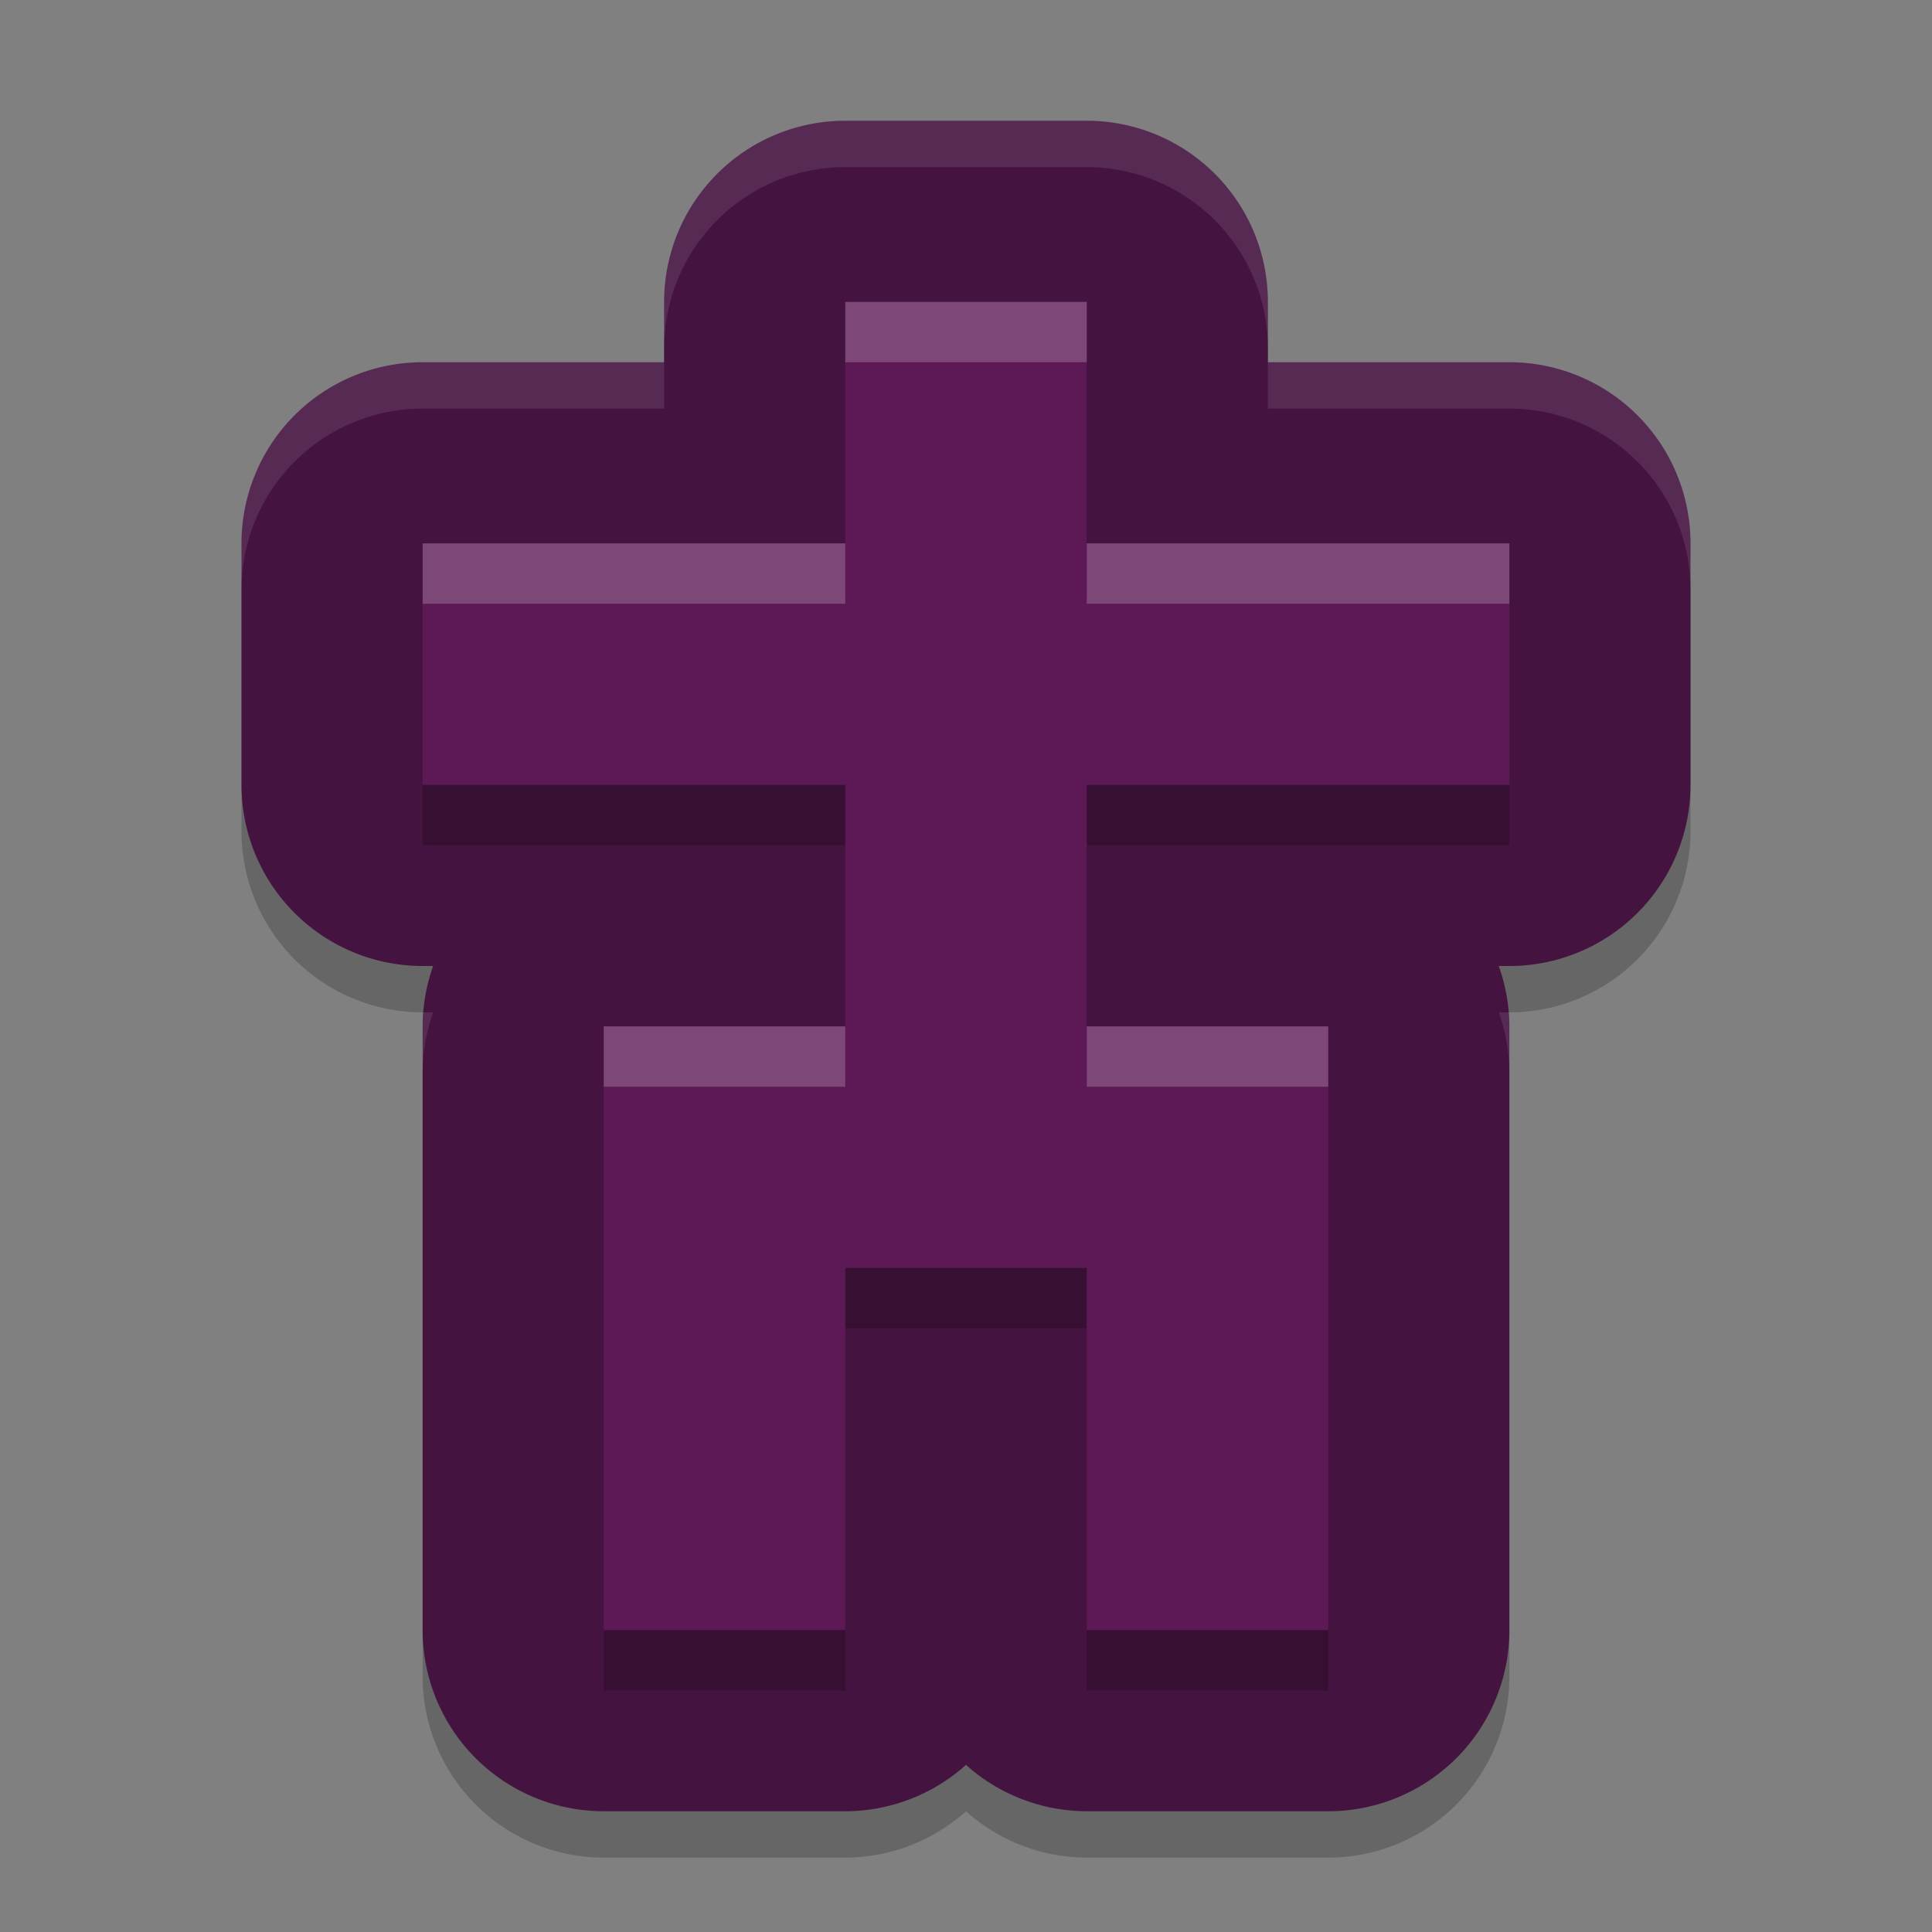 <svg xmlns="http://www.w3.org/2000/svg" width="32" height="32" version="1.1">
 <rect width="100%" height="100%" fill="#808080" stroke="none"/>
 <path style="opacity:0.2" d="m 14,2.768 a 3,3 0 0 0 -3,3 v 1 H 7 a 3,3 0 0 0 -3,3 v 4 a 3,3 0 0 0 3,3 H 7.174 A 3,3 0 0 0 7,17.768 v 10 a 3,3 0 0 0 3,3 h 4 A 3,3 0 0 0 16,30 a 3,3 0 0 0 2,0.768 h 4 a 3,3 0 0 0 3,-3 v -10 a 3,3 0 0 0 -0.176,-1 H 25 a 3,3 0 0 0 3,-3 v -4 a 3,3 0 0 0 -3,-3 h -4 v -1 a 3,3 0 0 0 -3,-3 z"/>
 <path style="fill:#451340" d="M 14,2 A 3,3 0 0 0 11,5 V 6 H 7 A 3,3 0 0 0 4,9 v 4 a 3,3 0 0 0 3,3 H 7.174 A 3,3 0 0 0 7,17 v 10 a 3,3 0 0 0 3,3 h 4 A 3,3 0 0 0 16,29.232 3,3 0 0 0 18,30 h 4 a 3,3 0 0 0 3,-3 V 17 A 3,3 0 0 0 24.824,16 H 25 a 3,3 0 0 0 3,-3 V 9 A 3,3 0 0 0 25,6 H 21 V 5 A 3,3 0 0 0 18,2 Z"/>
 <path style="opacity:0.2" d="m 14,6 v 4 H 7 v 4 h 7 v 4 h -4 v 10 h 4 v -6 h 4 v 6 h 4 V 18 h -4 v -4 h 7 V 10 H 18 V 6 Z"/>
 <path style="fill:#5d1956" d="M 14,5 V 9 H 7 v 4 h 7 v 4 h -4 v 10 h 4 v -6 h 4 v 6 h 4 V 17 h -4 v -4 h 7 V 9 H 18 V 5 Z"/>
 <path style="opacity:0.1;fill:#ffffff" d="m 14,2 a 3,3 0 0 0 -3,3 v 0.768 a 3,3 0 0 1 3,-3 h 4 a 3,3 0 0 1 3,3 V 5 A 3,3 0 0 0 18,2 Z M 7,6 A 3,3 0 0 0 4,9 v 0.768 a 3,3 0 0 1 3,-3 h 4 V 6 Z m 14,0 v 0.768 h 4 a 3,3 0 0 1 3,3 V 9 A 3,3 0 0 0 25,6 Z M 7.012,16.768 A 3,3 0 0 0 7,17 v 0.768 a 3,3 0 0 1 0.174,-1 z m 17.812,0 a 3,3 0 0 1 0.176,1 V 17 a 3,3 0 0 0 -0.012,-0.232 z"/>
 <path style="opacity:0.2;fill:#ffffff" d="m 14,5 v 1 h 4 V 5 Z M 7,9 v 1 h 7 V 9 Z m 11,0 v 1 h 7 V 9 Z m -8,8 v 1 h 4 v -1 z m 8,0 v 1 h 4 v -1 z"/>
</svg>
